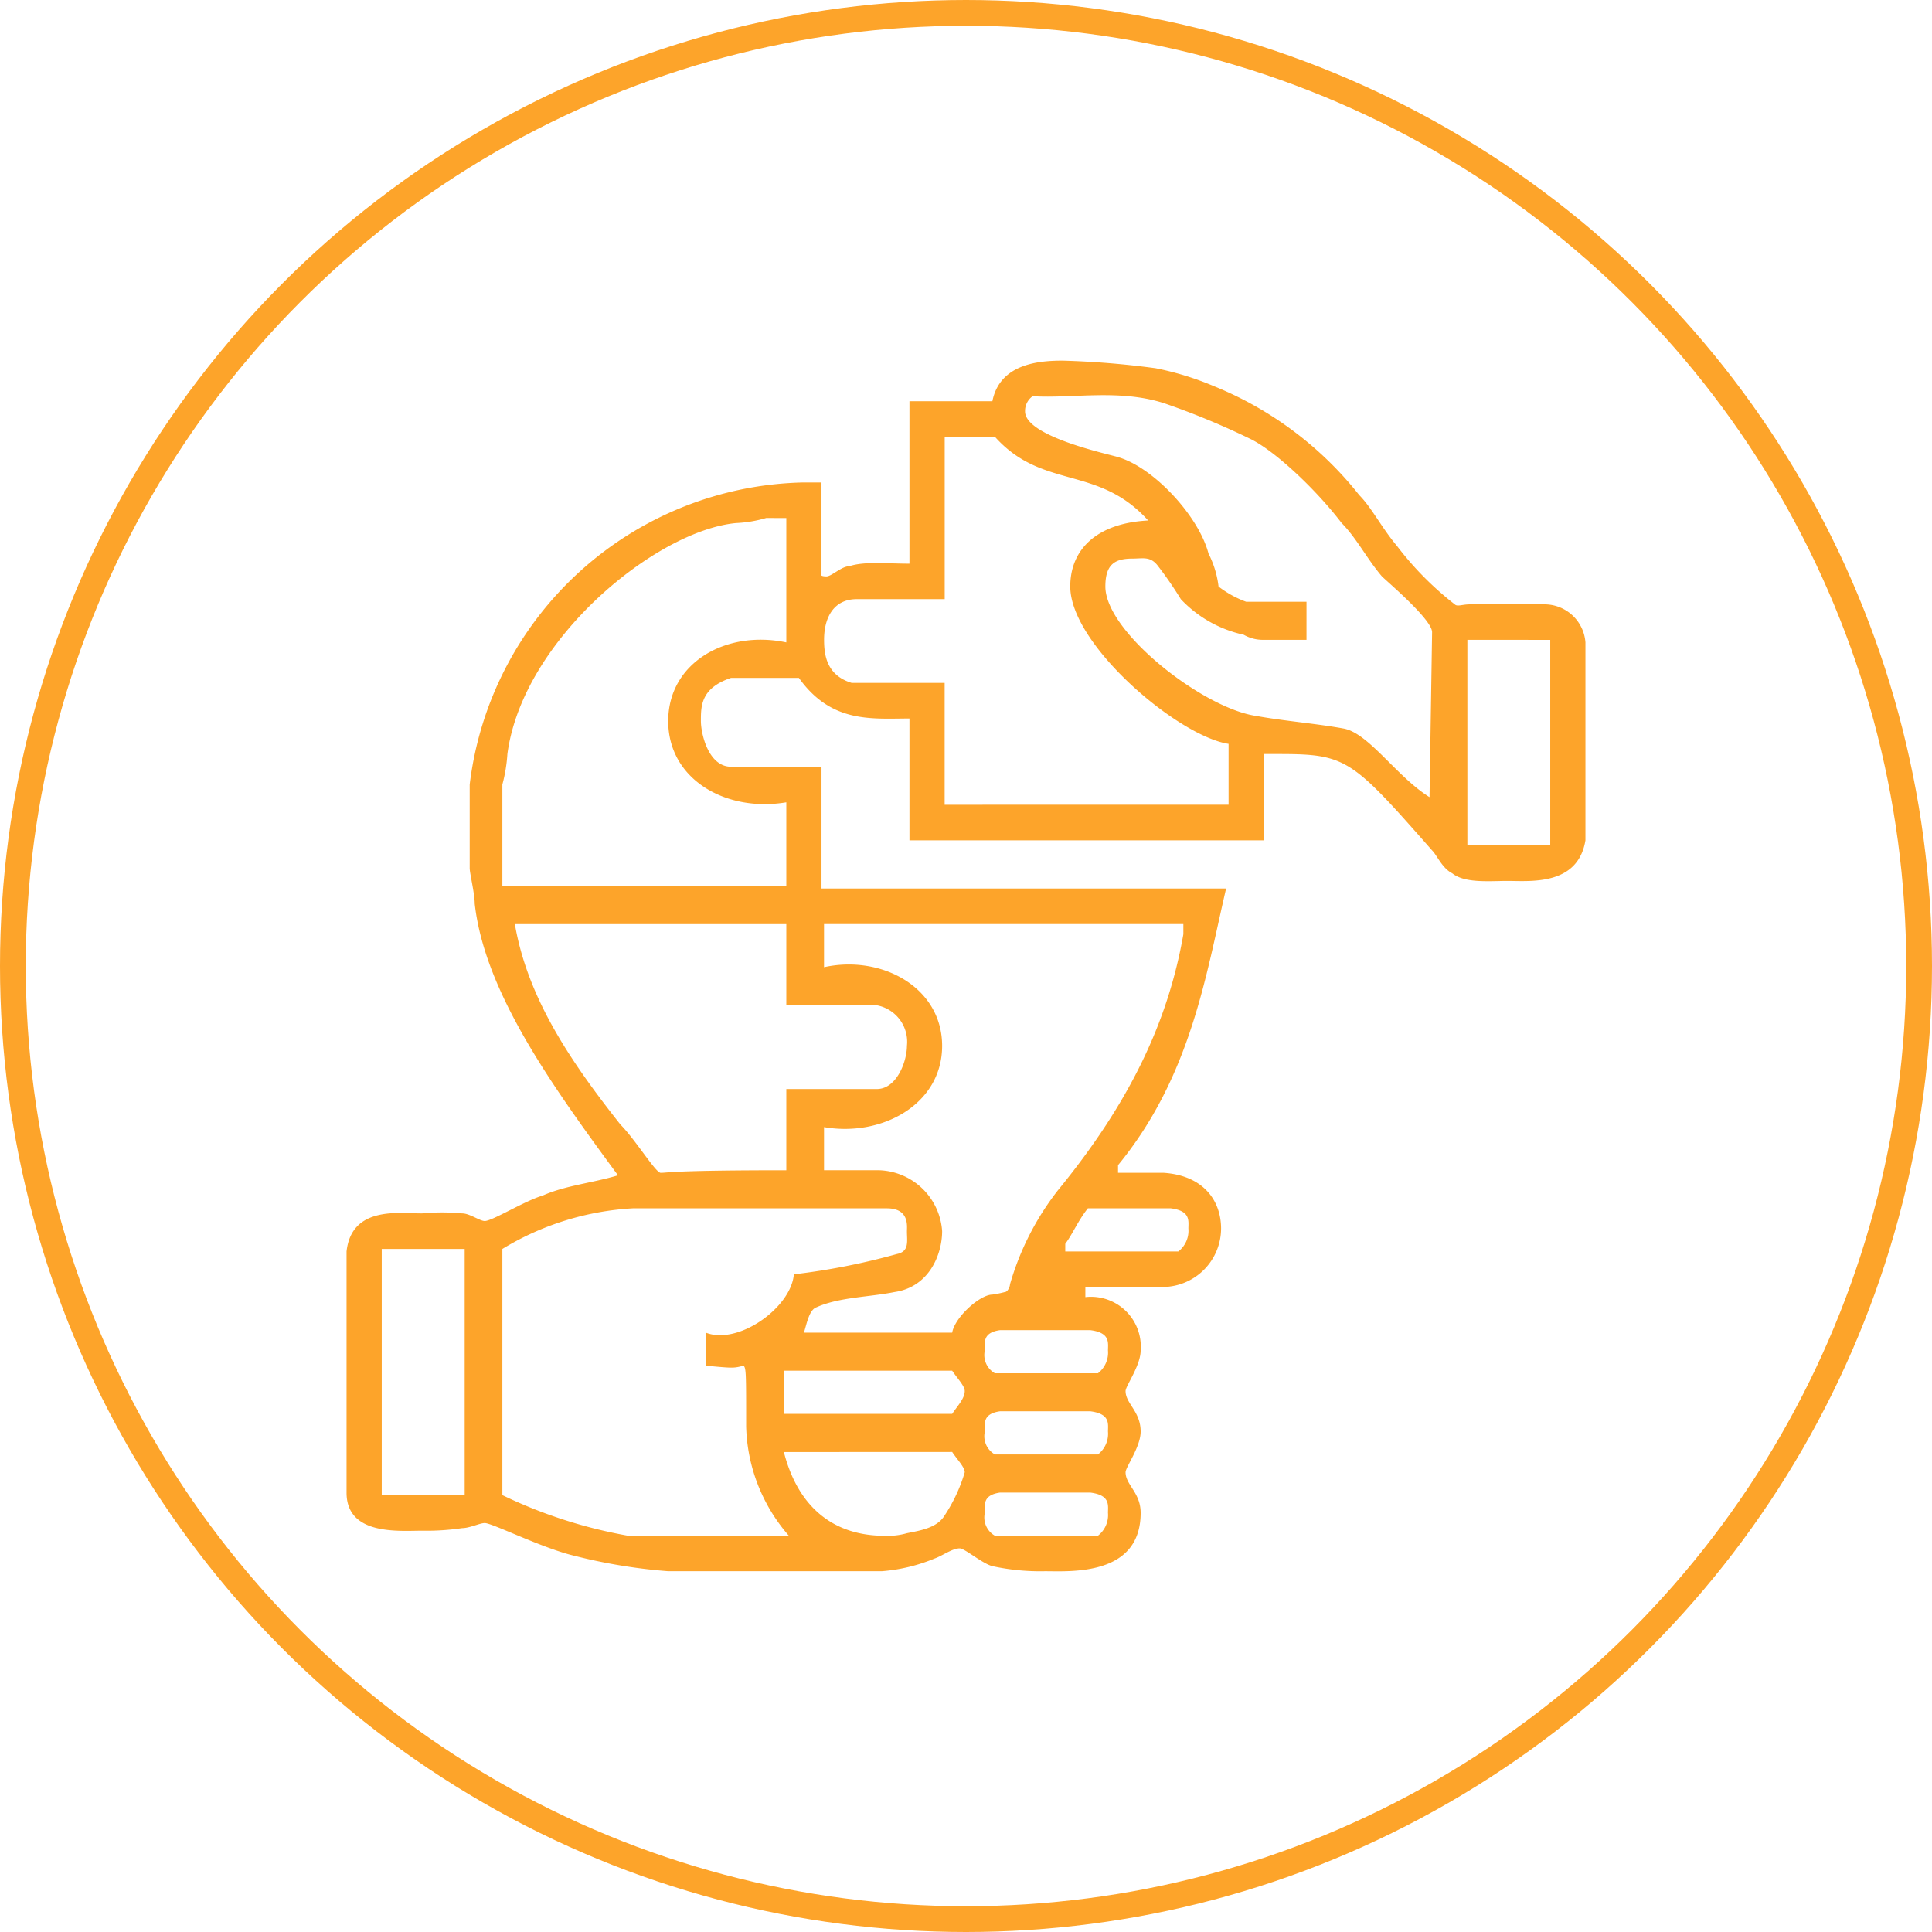 <?xml version="1.0" encoding="UTF-8"?> <svg xmlns="http://www.w3.org/2000/svg" width="150" height="150" viewBox="0 0 150 150"><g id="icon_synergie" transform="translate(-822 -1703)"><g id="Ellipse_5" data-name="Ellipse 5" transform="translate(822 1703)" fill="none" stroke="#fda42a" stroke-width="2"><circle cx="75" cy="75" r="75" stroke="none"></circle><circle cx="75" cy="75" r="74" fill="none"></circle></g><path id="Tracé_15" data-name="Tracé 15" d="M63.6.77A22.918,22.918,0,0,1,68.09,2.149a27.617,27.617,0,0,1,11.317,8.473c.975.985,1.756,2.561,2.926,3.941A24.565,24.565,0,0,0,86.821,19.1c.195.2.585,0,1.17,0h5.854a3.189,3.189,0,0,1,3.121,2.955V37.421c-.585,3.547-4.293,3.152-6.048,3.152-1.366,0-3.318.2-4.293-.591-.781-.394-1.171-1.379-1.561-1.774-6.243-7.093-6.634-7.487-11.9-7.487h-1.17v6.7H44.483V27.963c-2.928,0-6.049.394-8.585-3.152H30.631c-2.341.787-2.341,2.166-2.341,3.349,0,.986.585,3.547,2.341,3.547h7.024v9.458H69.067c-1.561,6.7-2.731,14.582-8.39,21.478v.591h3.513c3.121.2,4.488,2.167,4.488,4.336A4.555,4.555,0,0,1,64.189,72.1H58.14v.787a3.867,3.867,0,0,1,4.293,4.139c0,1.182-1.171,2.759-1.171,3.152,0,.985,1.171,1.576,1.171,3.152,0,1.182-1.171,2.759-1.171,3.154,0,.985,1.171,1.576,1.171,3.152,0,4.926-5.463,4.532-7.414,4.532a17.476,17.476,0,0,1-4.1-.394c-.78-.2-2.146-1.38-2.536-1.38-.585,0-1.365.591-1.951.789a13.377,13.377,0,0,1-4.1.985H25.753a42.532,42.532,0,0,1-7.219-1.182C16,92.4,12.1,90.428,11.51,90.428c-.39,0-1.17.394-1.755.394a18.893,18.893,0,0,1-3.123.2c-1.755,0-5.853.394-5.853-2.955V69.342c.39-3.546,4.1-2.955,5.853-2.955a16.351,16.351,0,0,1,3.123,0c.585,0,1.365.591,1.755.591.586,0,3.123-1.577,4.488-1.971,1.756-.787,3.9-.985,5.854-1.576-5.074-6.9-10.341-14.187-11.122-21.084,0-.789-.39-2.365-.39-2.759v-6.5A26.66,26.66,0,0,1,36.288,9.637h1.366v7.093s-.2.2.39.2c.39,0,1.171-.787,1.756-.787,1.17-.394,2.926-.2,4.683-.2V3.331h6.438C51.507.375,54.629.179,56.385.179A67.518,67.518,0,0,1,63.6.77Zm.781,2.759a59.571,59.571,0,0,1,6.633,2.759c1.951.985,5.073,3.941,7.024,6.5,1.171,1.182,1.951,2.759,3.123,4.137.39.395,3.9,3.351,3.9,4.336l-.2,12.808c-2.536-1.577-4.683-4.926-6.634-5.32-2.146-.395-4.683-.592-6.829-.986-4.1-.591-11.705-6.5-11.705-10.05,0-1.774.78-2.167,2.146-2.167.78,0,1.365-.2,1.951.591A28.94,28.94,0,0,1,65.554,18.7a9.482,9.482,0,0,0,4.878,2.759,2.993,2.993,0,0,0,1.561.395h3.316V18.9H70.627a7.951,7.951,0,0,1-2.146-1.182,7.569,7.569,0,0,0-.78-2.561c-.78-2.956-4.293-6.7-7.024-7.488-.585-.2-7.219-1.576-7.219-3.546a1.409,1.409,0,0,1,.586-1.182C57.165,3.135,60.871,2.346,64.384,3.529ZM51.116,6.09c3.708,4.139,8,2.169,11.9,6.5-3.9.2-6.048,2.169-6.048,5.124,0,4.532,8.389,11.627,12.292,12.218v4.729H47.215V25.2H40c-1.951-.591-2.146-2.167-2.146-3.35,0-1.774.78-3.154,2.536-3.154h6.829V6.09ZM34.923,12.4v9.655c-4.683-.985-9.17,1.577-9.17,6.109s4.488,7.095,9.17,6.306v6.5H12.877V33.086a11.919,11.919,0,0,0,.39-2.365c1.171-8.867,11.512-17.341,17.754-17.932a9.734,9.734,0,0,0,2.341-.394Zm59.311,9.458V37.815H87.8V21.854ZM34.923,50.229h7.024a2.887,2.887,0,0,1,2.341,3.152c0,1.182-.781,3.35-2.341,3.35H34.923v6.306c-8.975,0-9.17.2-9.755.2-.39,0-1.951-2.561-3.121-3.744-3.9-4.926-7.219-9.852-8.2-15.567H34.923Zm30.826-6.306v.789c-1.17,6.7-4.1,13-9.755,19.9A21.469,21.469,0,0,0,52.287,71.9c0,.2-.2.591-.39.591a8.43,8.43,0,0,1-.976.2c-.975,0-2.926,1.774-3.121,2.956H36.288c.2-.591.391-1.774.976-1.97,1.755-.789,4.1-.789,6.048-1.182,2.731-.394,3.708-2.956,3.708-4.73a5.073,5.073,0,0,0-4.878-4.729H37.85v-3.35c4.488.787,9.17-1.774,9.17-6.306s-4.683-7.093-9.17-6.109v-3.35ZM42.727,65.993c1.756,0,1.561,1.38,1.561,1.774,0,.789.2,1.576-.781,1.774a52.327,52.327,0,0,1-8,1.576c-.2,2.562-4.293,5.517-6.829,4.532v2.562c2.146.2,2.146.2,2.926,0,.2.2.2.59.2,4.729a13.393,13.393,0,0,0,3.316,8.472H22.632a37.533,37.533,0,0,1-9.755-3.151V69.146a21.8,21.8,0,0,1,10.145-3.154Zm22.047,0c1.561.2,1.365.986,1.365,1.577a2.025,2.025,0,0,1-.78,1.772H56.58v-.591c.585-.787.975-1.772,1.755-2.759ZM9.95,69.146V88.26H3.511V69.146Zm48.58,6.306c1.561.2,1.366.985,1.366,1.576a2.024,2.024,0,0,1-.78,1.772h-8a1.628,1.628,0,0,1-.78-1.772c0-.591-.2-1.38,1.171-1.576ZM47.8,78.6c.39.591.975,1.182.975,1.576,0,.591-.585,1.182-.975,1.774H34.728V78.6Zm10.73,3.152c1.561.2,1.366.985,1.366,1.576a2.026,2.026,0,0,1-.78,1.774h-8a1.63,1.63,0,0,1-.78-1.774c0-.591-.2-1.379,1.171-1.576ZM47.8,84.909c.39.591.975,1.182.975,1.577a12.4,12.4,0,0,1-1.56,3.349c-.585.986-1.951,1.182-2.926,1.38a5.378,5.378,0,0,1-1.756.2c-3.708,0-6.634-1.97-7.8-6.5Zm10.73,3.154c1.561.2,1.366.985,1.366,1.576a2.024,2.024,0,0,1-.78,1.772h-8a1.628,1.628,0,0,1-.78-1.772c0-.591-.2-1.379,1.171-1.576Z" transform="translate(848.127 1730.821)" fill="#fda42a" fill-rule="evenodd"></path></g></svg> 